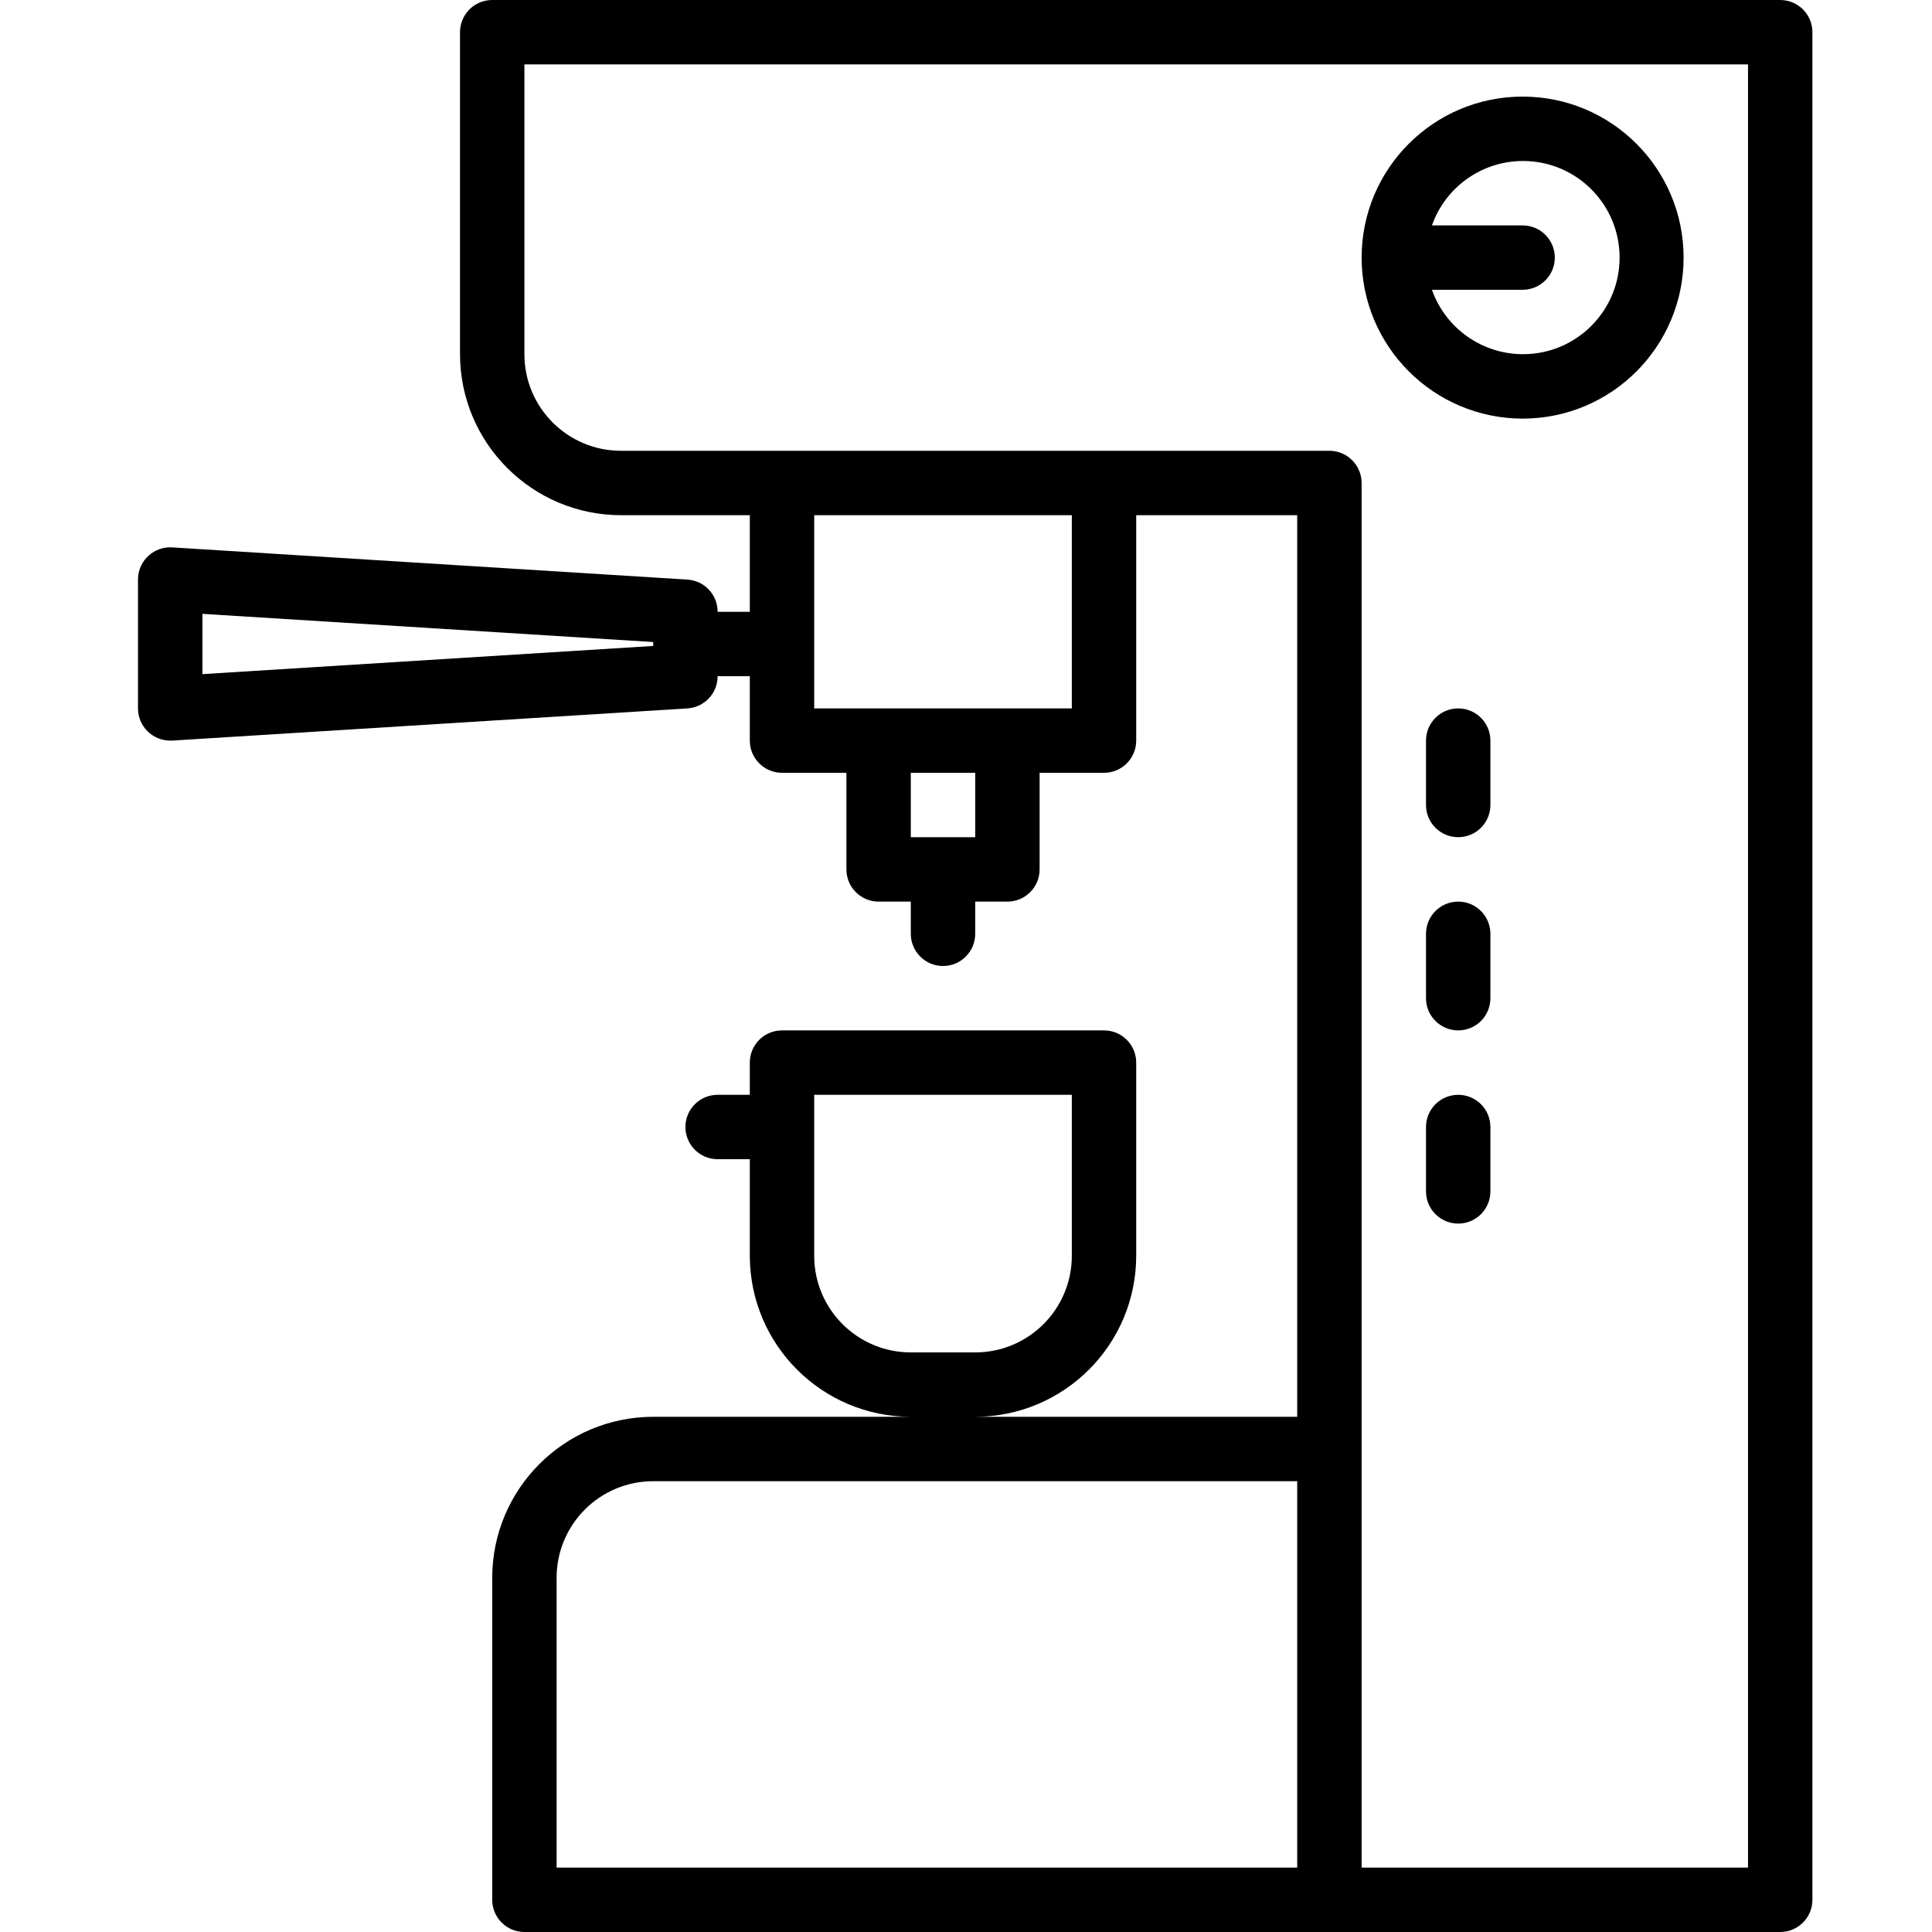 <svg width="70" height="70" viewBox="0 0 70 70" xmlns="http://www.w3.org/2000/svg">
<path d="M64.5 0H17.834C17.189 0 16.667 0.522 16.667 1.167V12.833C16.671 16.053 19.28 18.663 22.5 18.667H27.167V22.167H26C26.002 21.549 25.522 21.038 24.906 21L6.239 19.833C5.596 19.793 5.042 20.282 5.002 20.925C5.001 20.95 5 20.975 5 21V25.667C5 26.311 5.523 26.833 6.167 26.833H6.239L24.906 25.667C25.522 25.628 26.002 25.117 26 24.5H27.167V26.833C27.167 27.478 27.689 28 28.334 28H30.667V31.5C30.667 32.144 31.189 32.667 31.834 32.667H33V33.833C33 34.478 33.523 35 34.167 35C34.811 35 35.334 34.478 35.334 33.833V32.667H36.5C37.145 32.667 37.667 32.144 37.667 31.5V28H40C40.645 28 41.167 27.478 41.167 26.833V18.667H47V51.333H35.334C38.554 51.33 41.163 48.72 41.167 45.5V38.5C41.167 37.856 40.645 37.333 40 37.333H28.334C27.689 37.333 27.167 37.856 27.167 38.5V39.667H26C25.356 39.667 24.834 40.189 24.834 40.833C24.834 41.478 25.356 42 26 42H27.167V45.5C27.171 48.72 29.78 51.33 33 51.333H23.667C20.447 51.337 17.837 53.947 17.834 57.167V68.833C17.834 69.478 18.356 70 19 70H64.5C65.145 70 65.667 69.478 65.667 68.833V1.167C65.667 0.522 65.145 0 64.5 0ZM23.667 23.404L7.334 24.425V22.241L23.667 23.262V23.404ZM29.5 45.5V39.667H38.834V45.5C38.834 47.433 37.267 49 35.334 49H33C31.067 49 29.5 47.433 29.5 45.5ZM47 67.667H20.167V57.167C20.167 55.234 21.734 53.667 23.667 53.667H47V67.667ZM35.334 30.333H33V28H35.334V30.333ZM38.834 25.667H29.5V18.667H38.834V25.667ZM63.334 67.667H49.334V17.5C49.334 16.856 48.811 16.333 48.167 16.333H22.5C20.567 16.333 19 14.766 19 12.833V2.333H63.334V67.667Z"/>
<path d="M55.167 15.167C58.389 15.167 61 12.555 61 9.333C61 6.112 58.389 3.5 55.167 3.5C51.945 3.5 49.334 6.112 49.334 9.333C49.337 12.553 51.947 15.163 55.167 15.167ZM55.167 8.167H51.882C52.374 6.773 53.689 5.839 55.167 5.833C57.1 5.825 58.673 7.386 58.681 9.319C58.689 11.252 57.129 12.825 55.196 12.833C53.708 12.839 52.378 11.903 51.882 10.5H55.167C55.811 10.5 56.334 9.977 56.334 9.333C56.334 8.689 55.811 8.167 55.167 8.167Z"/>
<path d="M52.834 25.667C52.189 25.667 51.667 26.189 51.667 26.833V29.167C51.667 29.811 52.189 30.333 52.834 30.333C53.478 30.333 54 29.811 54 29.167V26.833C54 26.189 53.478 25.667 52.834 25.667Z"/>
<path d="M52.834 32.667C52.189 32.667 51.667 33.189 51.667 33.833V36.167C51.667 36.811 52.189 37.333 52.834 37.333C53.478 37.333 54 36.811 54 36.167V33.833C54 33.189 53.478 32.667 52.834 32.667Z"/>
<path d="M52.834 39.667C52.189 39.667 51.667 40.189 51.667 40.833V43.167C51.667 43.811 52.189 44.333 52.834 44.333C53.478 44.333 54 43.811 54 43.167V40.833C54 40.189 53.478 39.667 52.834 39.667Z"/>
</svg>
